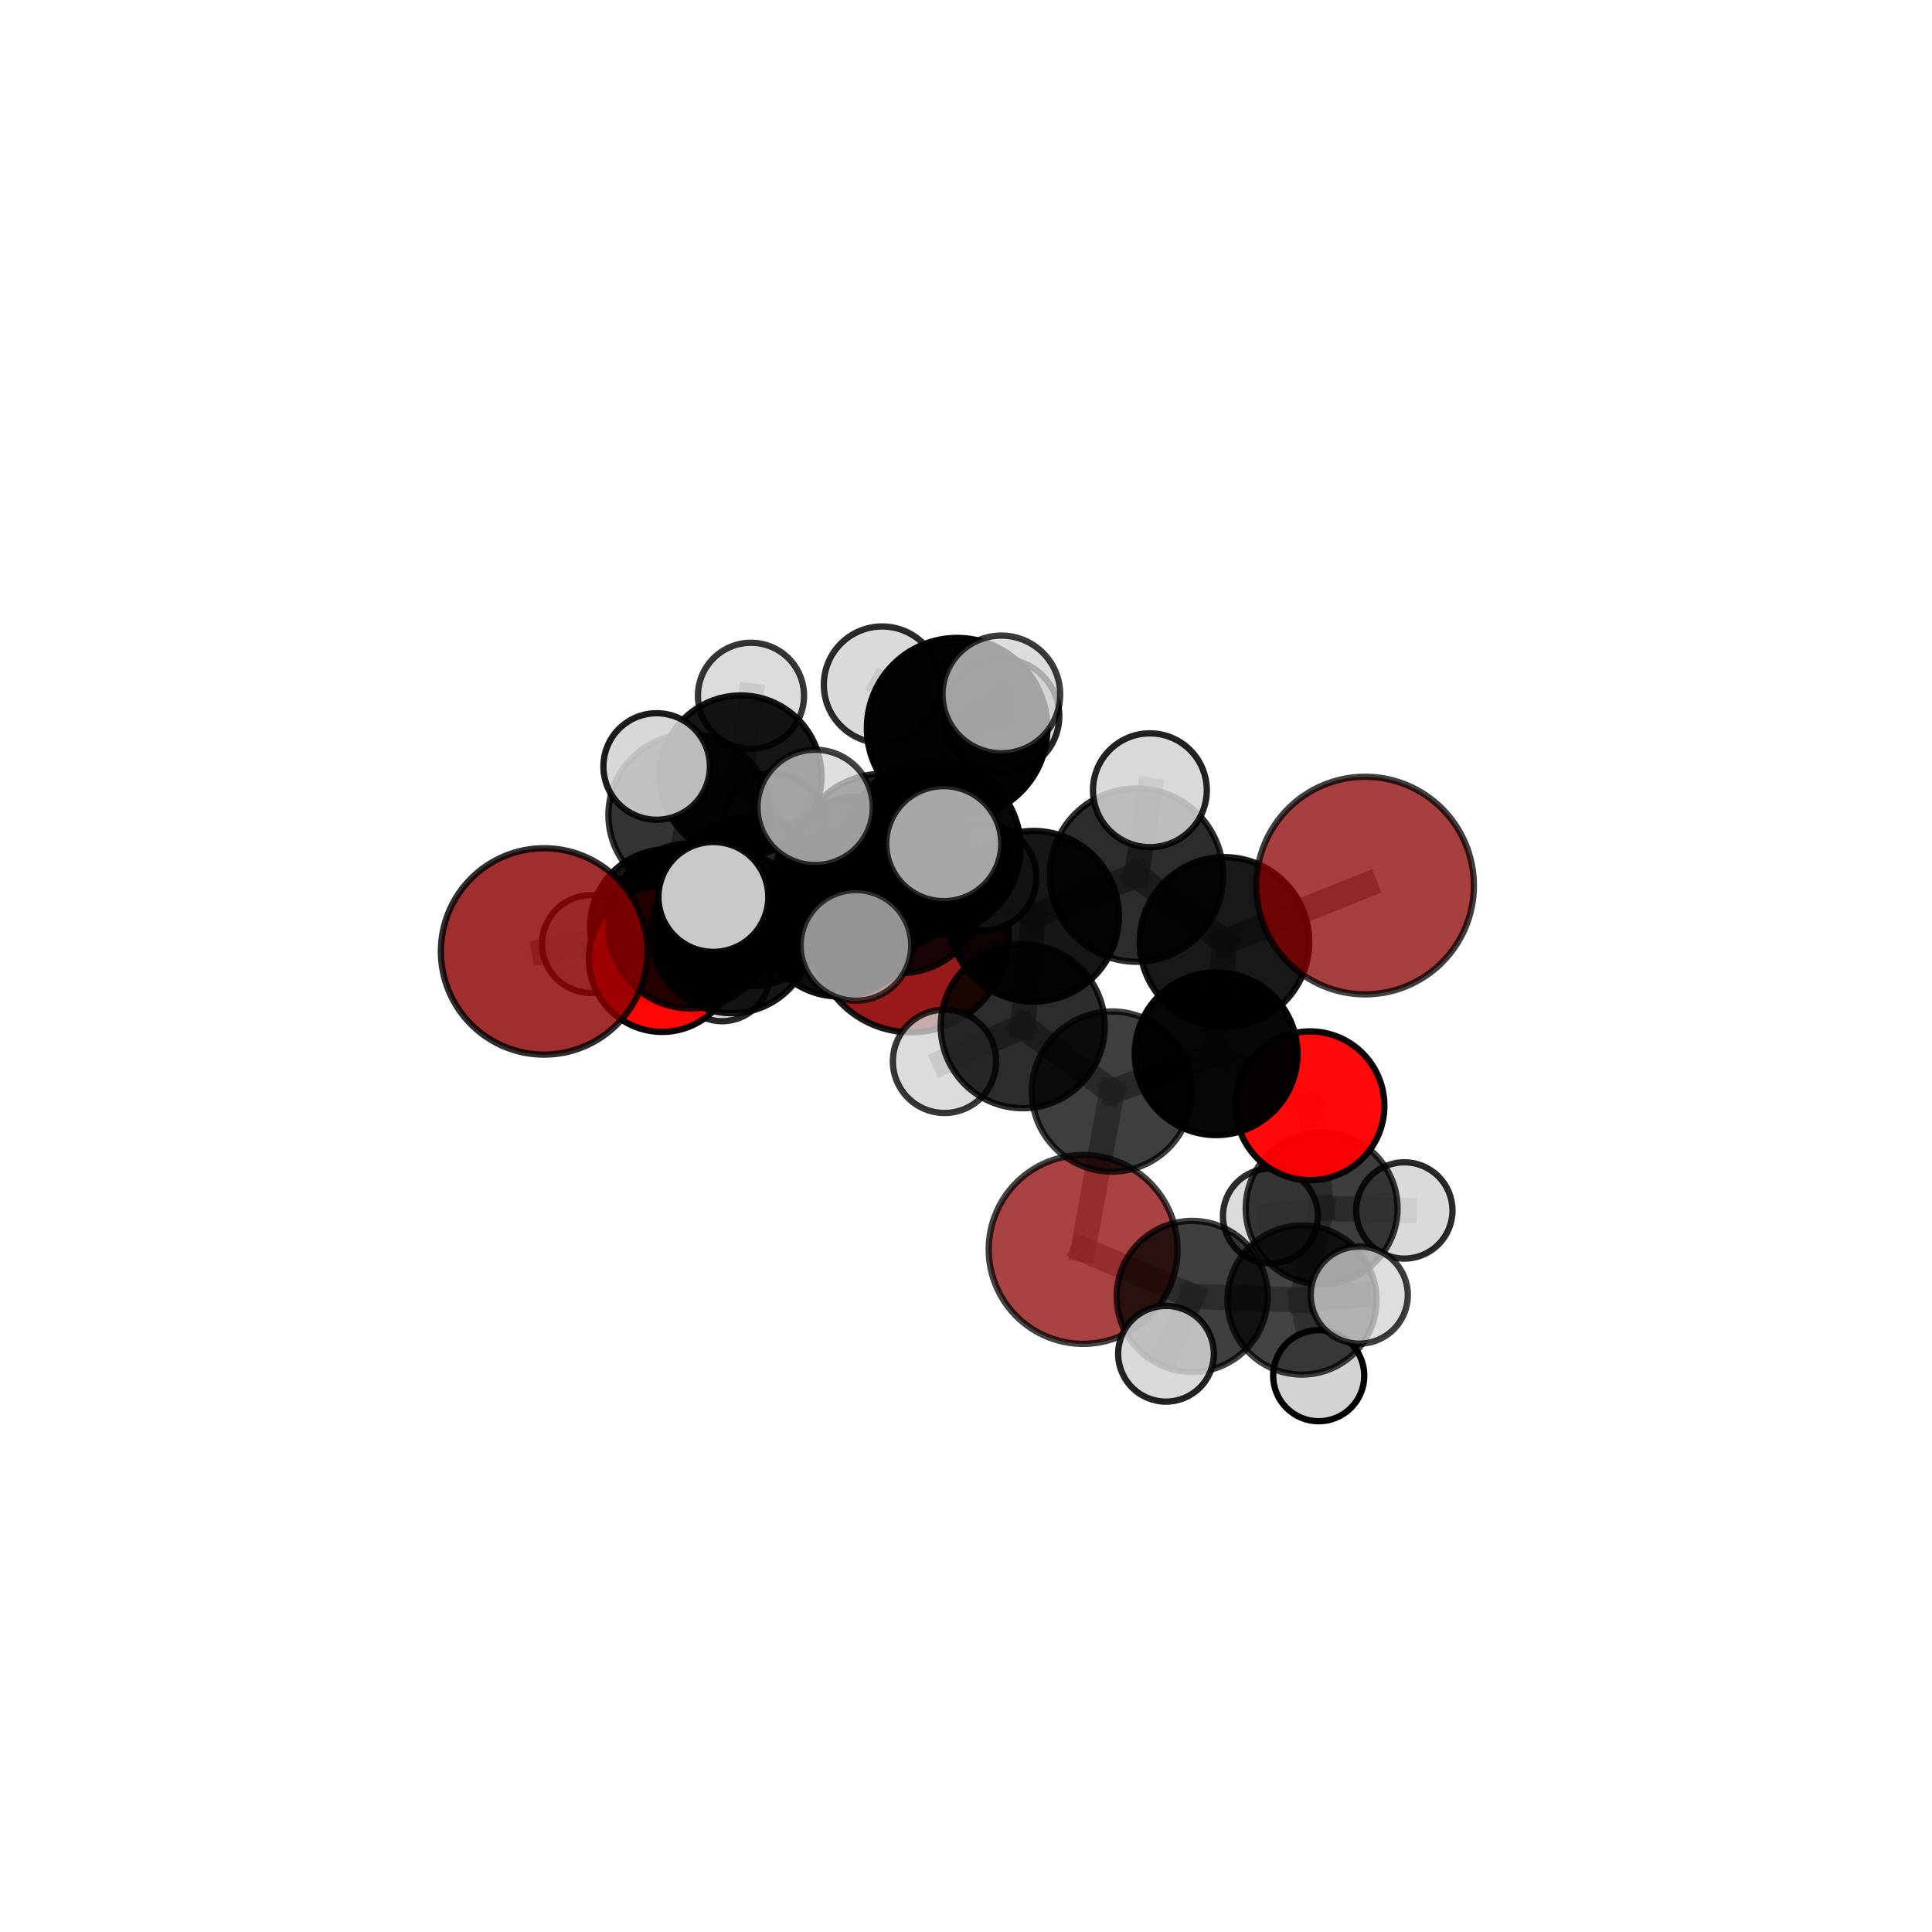 <?xml version="1.0" encoding="utf-8" standalone="no"?>
<!DOCTYPE svg PUBLIC "-//W3C//DTD SVG 1.1//EN"
  "http://www.w3.org/Graphics/SVG/1.1/DTD/svg11.dtd">
<svg xmlns:xlink="http://www.w3.org/1999/xlink" width="153pt" height="153pt" viewBox="0 0 153 153" xmlns="http://www.w3.org/2000/svg" version="1.1">
 <defs>
  <style type="text/css">*{stroke-linejoin: round; stroke-linecap: butt}</style>
 </defs>
 <g id="figure_1">
  <g id="patch_1">
   <path d="M 0 153 
L 153 153 
L 153 0 
L 0 0 
L 0 153 
z
" style="fill: none"/>
  </g>
  <g id="patch_2">
   <path d="M 7.2 145.8 
L 145.8 145.8 
L 145.8 7.2 
L 7.2 7.2 
L 7.2 145.8 
z
" style="fill: none"/>
  </g>
  <g id="axes_1">
   <g id="line2d_1">
    <path d="M 85.776 98.945 
L 88.055 86.442 
" clip-path="url(#p2a6077c06e)" style="fill: none; stroke: #808080; stroke-opacity: 0.627; stroke-width: 2; stroke-linecap: square"/>
   </g>
   <g id="line2d_2">
    <path d="M 85.776 98.945 
L 94.411 102.666 
" clip-path="url(#p2a6077c06e)" style="fill: none; stroke: #808080; stroke-opacity: 0.601; stroke-width: 2; stroke-linecap: square"/>
   </g>
   <g id="line2d_3">
    <path d="M 88.055 86.442 
L 96.308 83.449 
" clip-path="url(#p2a6077c06e)" style="fill: none; stroke: #808080; stroke-opacity: 0.661; stroke-width: 2; stroke-linecap: square"/>
   </g>
   <g id="line2d_4">
    <path d="M 94.411 102.666 
L 92.339 107.21 
" clip-path="url(#p2a6077c06e)" style="fill: none; stroke: #808080; stroke-opacity: 0.6; stroke-width: 2; stroke-linecap: square"/>
   </g>
   <g id="line2d_5">
    <path d="M 72.135 73.989 
L 66.457 72.512 
" clip-path="url(#p2a6077c06e)" style="fill: none; stroke: #808080; stroke-opacity: 0.646; stroke-width: 2; stroke-linecap: square"/>
   </g>
   <g id="line2d_6">
    <path d="M 66.457 72.512 
L 57.941 73.858 
" clip-path="url(#p2a6077c06e)" style="fill: none; stroke: #808080; stroke-opacity: 0.661; stroke-width: 2; stroke-linecap: square"/>
   </g>
   <g id="line2d_7">
    <path d="M 108.106 70.129 
L 96.972 74.594 
" clip-path="url(#p2a6077c06e)" style="fill: none; stroke: #808080; stroke-opacity: 0.719; stroke-width: 2; stroke-linecap: square"/>
   </g>
   <g id="line2d_8">
    <path d="M 96.972 74.594 
L 96.308 83.449 
" clip-path="url(#p2a6077c06e)" style="fill: none; stroke: #808080; stroke-opacity: 0.688; stroke-width: 2; stroke-linecap: square"/>
   </g>
   <g id="line2d_9">
    <path d="M 43.086 75.345 
L 54.702 73.328 
" clip-path="url(#p2a6077c06e)" style="fill: none; stroke: #808080; stroke-opacity: 0.679; stroke-width: 2; stroke-linecap: square"/>
   </g>
   <g id="line2d_10">
    <path d="M 54.702 73.328 
L 57.941 73.858 
" clip-path="url(#p2a6077c06e)" style="fill: none; stroke: #808080; stroke-opacity: 0.67; stroke-width: 2; stroke-linecap: square"/>
   </g>
   <g id="line2d_11">
    <path d="M 103.742 87.57 
L 96.308 83.449 
" clip-path="url(#p2a6077c06e)" style="fill: none; stroke: #808080; stroke-opacity: 0.659; stroke-width: 2; stroke-linecap: square"/>
   </g>
   <g id="line2d_12">
    <path d="M 103.742 87.57 
L 104.665 95.692 
" clip-path="url(#p2a6077c06e)" style="fill: none; stroke: #808080; stroke-opacity: 0.629; stroke-width: 2; stroke-linecap: square"/>
   </g>
   <g id="line2d_13">
    <path d="M 104.665 95.692 
L 103.106 102.952 
" clip-path="url(#p2a6077c06e)" style="fill: none; stroke: #808080; stroke-opacity: 0.6; stroke-width: 2; stroke-linecap: square"/>
   </g>
   <g id="line2d_14">
    <path d="M 104.665 95.692 
L 111.214 95.859 
" clip-path="url(#p2a6077c06e)" style="fill: none; stroke: #808080; stroke-opacity: 0.605; stroke-width: 2; stroke-linecap: square"/>
   </g>
   <g id="line2d_15">
    <path d="M 104.665 95.692 
L 100.604 96.3 
" clip-path="url(#p2a6077c06e)" style="fill: none; stroke: #808080; stroke-opacity: 0.599; stroke-width: 2; stroke-linecap: square"/>
   </g>
   <g id="line2d_16">
    <path d="M 52.433 75.925 
L 57.941 73.858 
" clip-path="url(#p2a6077c06e)" style="fill: none; stroke: #808080; stroke-opacity: 0.647; stroke-width: 2; stroke-linecap: square"/>
   </g>
   <g id="line2d_17">
    <path d="M 52.433 75.925 
L 52.878 73.4 
" clip-path="url(#p2a6077c06e)" style="fill: none; stroke: #808080; stroke-opacity: 0.631; stroke-width: 2; stroke-linecap: square"/>
   </g>
   <g id="line2d_18">
    <path d="M 52.878 73.4 
L 54.589 64.544 
" clip-path="url(#p2a6077c06e)" style="fill: none; stroke: #808080; stroke-opacity: 0.644; stroke-width: 2; stroke-linecap: square"/>
   </g>
   <g id="line2d_19">
    <path d="M 52.878 73.4 
L 46.8 74.763 
" clip-path="url(#p2a6077c06e)" style="fill: none; stroke: #808080; stroke-opacity: 0.62; stroke-width: 2; stroke-linecap: square"/>
   </g>
   <g id="line2d_20">
    <path d="M 52.878 73.4 
L 57.184 77.067 
" clip-path="url(#p2a6077c06e)" style="fill: none; stroke: #808080; stroke-opacity: 0.613; stroke-width: 2; stroke-linecap: square"/>
   </g>
   <g id="line2d_21">
    <path d="M 73.902 67.114 
L 81.849 72.561 
" clip-path="url(#p2a6077c06e)" style="fill: none; stroke: #808080; stroke-opacity: 0.727; stroke-width: 2; stroke-linecap: square"/>
   </g>
   <g id="line2d_22">
    <path d="M 73.902 67.114 
L 68.054 69.804 
" clip-path="url(#p2a6077c06e)" style="fill: none; stroke: #808080; stroke-opacity: 0.725; stroke-width: 2; stroke-linecap: square"/>
   </g>
   <g id="line2d_23">
    <path d="M 73.902 67.114 
L 75.797 57.665 
" clip-path="url(#p2a6077c06e)" style="fill: none; stroke: #808080; stroke-opacity: 0.758; stroke-width: 2; stroke-linecap: square"/>
   </g>
   <g id="line2d_24">
    <path d="M 73.902 67.114 
L 69.943 68.294 
" clip-path="url(#p2a6077c06e)" style="fill: none; stroke: #808080; stroke-opacity: 0.747; stroke-width: 2; stroke-linecap: square"/>
   </g>
   <g id="line2d_25">
    <path d="M 81.849 72.561 
L 90.002 69.302 
" clip-path="url(#p2a6077c06e)" style="fill: none; stroke: #808080; stroke-opacity: 0.723; stroke-width: 2; stroke-linecap: square"/>
   </g>
   <g id="line2d_26">
    <path d="M 81.849 72.561 
L 80.994 81.268 
" clip-path="url(#p2a6077c06e)" style="fill: none; stroke: #808080; stroke-opacity: 0.696; stroke-width: 2; stroke-linecap: square"/>
   </g>
   <g id="line2d_27">
    <path d="M 68.054 69.804 
L 59.521 71.381 
" clip-path="url(#p2a6077c06e)" style="fill: none; stroke: #808080; stroke-opacity: 0.709; stroke-width: 2; stroke-linecap: square"/>
   </g>
   <g id="line2d_28">
    <path d="M 68.054 69.804 
L 71.317 70.485 
" clip-path="url(#p2a6077c06e)" style="fill: none; stroke: #808080; stroke-opacity: 0.699; stroke-width: 2; stroke-linecap: square"/>
   </g>
   <g id="line2d_29">
    <path d="M 75.797 57.665 
L 69.858 54.229 
" clip-path="url(#p2a6077c06e)" style="fill: none; stroke: #808080; stroke-opacity: 0.783; stroke-width: 2; stroke-linecap: square"/>
   </g>
   <g id="line2d_30">
    <path d="M 75.797 57.665 
L 79.3 54.992 
" clip-path="url(#p2a6077c06e)" style="fill: none; stroke: #808080; stroke-opacity: 0.788; stroke-width: 2; stroke-linecap: square"/>
   </g>
   <g id="line2d_31">
    <path d="M 75.797 57.665 
L 79.361 56.706 
" clip-path="url(#p2a6077c06e)" style="fill: none; stroke: #808080; stroke-opacity: 0.771; stroke-width: 2; stroke-linecap: square"/>
   </g>
   <g id="line2d_32">
    <path d="M 69.943 68.294 
L 64.553 63.938 
" clip-path="url(#p2a6077c06e)" style="fill: none; stroke: #808080; stroke-opacity: 0.766; stroke-width: 2; stroke-linecap: square"/>
   </g>
   <g id="line2d_33">
    <path d="M 69.943 68.294 
L 67.783 74.868 
" clip-path="url(#p2a6077c06e)" style="fill: none; stroke: #808080; stroke-opacity: 0.743; stroke-width: 2; stroke-linecap: square"/>
   </g>
   <g id="line2d_34">
    <path d="M 69.943 68.294 
L 74.74 66.809 
" clip-path="url(#p2a6077c06e)" style="fill: none; stroke: #808080; stroke-opacity: 0.764; stroke-width: 2; stroke-linecap: square"/>
   </g>
   <g id="line2d_35">
    <path d="M 90.002 69.302 
L 96.972 74.594 
" clip-path="url(#p2a6077c06e)" style="fill: none; stroke: #808080; stroke-opacity: 0.72; stroke-width: 2; stroke-linecap: square"/>
   </g>
   <g id="line2d_36">
    <path d="M 90.002 69.302 
L 91.063 62.583 
" clip-path="url(#p2a6077c06e)" style="fill: none; stroke: #808080; stroke-opacity: 0.747; stroke-width: 2; stroke-linecap: square"/>
   </g>
   <g id="line2d_37">
    <path d="M 80.994 81.268 
L 88.055 86.442 
" clip-path="url(#p2a6077c06e)" style="fill: none; stroke: #808080; stroke-opacity: 0.665; stroke-width: 2; stroke-linecap: square"/>
   </g>
   <g id="line2d_38">
    <path d="M 80.994 81.268 
L 74.799 84.051 
" clip-path="url(#p2a6077c06e)" style="fill: none; stroke: #808080; stroke-opacity: 0.669; stroke-width: 2; stroke-linecap: square"/>
   </g>
   <g id="line2d_39">
    <path d="M 59.521 71.381 
L 54.702 73.328 
" clip-path="url(#p2a6077c06e)" style="fill: none; stroke: #808080; stroke-opacity: 0.694; stroke-width: 2; stroke-linecap: square"/>
   </g>
   <g id="line2d_40">
    <path d="M 59.521 71.381 
L 56.494 71.032 
" clip-path="url(#p2a6077c06e)" style="fill: none; stroke: #808080; stroke-opacity: 0.715; stroke-width: 2; stroke-linecap: square"/>
   </g>
   <g id="line2d_41">
    <path d="M 71.317 70.485 
L 66.457 72.512 
" clip-path="url(#p2a6077c06e)" style="fill: none; stroke: #808080; stroke-opacity: 0.675; stroke-width: 2; stroke-linecap: square"/>
   </g>
   <g id="line2d_42">
    <path d="M 71.317 70.485 
L 77.866 69.485 
" clip-path="url(#p2a6077c06e)" style="fill: none; stroke: #808080; stroke-opacity: 0.689; stroke-width: 2; stroke-linecap: square"/>
   </g>
   <g id="line2d_43">
    <path d="M 103.106 102.952 
L 94.411 102.666 
" clip-path="url(#p2a6077c06e)" style="fill: none; stroke: #808080; stroke-opacity: 0.598; stroke-width: 2; stroke-linecap: square"/>
   </g>
   <g id="line2d_44">
    <path d="M 103.106 102.952 
L 107.641 102.561 
" clip-path="url(#p2a6077c06e)" style="fill: none; stroke: #808080; stroke-opacity: 0.601; stroke-width: 2; stroke-linecap: square"/>
   </g>
   <g id="line2d_45">
    <path d="M 103.106 102.952 
L 104.432 108.944 
" clip-path="url(#p2a6077c06e)" style="fill: none; stroke: #808080; stroke-opacity: 0.577; stroke-width: 2; stroke-linecap: square"/>
   </g>
   <g id="line2d_46">
    <path d="M 54.589 64.544 
L 58.661 61.468 
" clip-path="url(#p2a6077c06e)" style="fill: none; stroke: #808080; stroke-opacity: 0.662; stroke-width: 2; stroke-linecap: square"/>
   </g>
   <g id="line2d_47">
    <path d="M 54.589 64.544 
L 52.003 60.7 
" clip-path="url(#p2a6077c06e)" style="fill: none; stroke: #808080; stroke-opacity: 0.677; stroke-width: 2; stroke-linecap: square"/>
   </g>
   <g id="line2d_48">
    <path d="M 58.661 61.468 
L 59.472 55.103 
" clip-path="url(#p2a6077c06e)" style="fill: none; stroke: #808080; stroke-opacity: 0.675; stroke-width: 2; stroke-linecap: square"/>
   </g>
   <g id="line2d_49">
    <path d="M 58.661 61.468 
L 61.218 65.175 
" clip-path="url(#p2a6077c06e)" style="fill: none; stroke: #808080; stroke-opacity: 0.647; stroke-width: 2; stroke-linecap: square"/>
   </g>
   <g id="Path3DCollection_1">
    <path d="M 61.218 69.13 
C 62.267 69.13 63.273 68.713 64.015 67.972 
C 64.757 67.23 65.173 66.224 65.173 65.175 
C 65.173 64.126 64.757 63.12 64.015 62.378 
C 63.273 61.637 62.267 61.22 61.218 61.22 
C 60.169 61.22 59.163 61.637 58.421 62.378 
C 57.68 63.12 57.263 64.126 57.263 65.175 
C 57.263 66.224 57.68 67.23 58.421 67.972 
C 59.163 68.713 60.169 69.13 61.218 69.13 
z
" clip-path="url(#p2a6077c06e)" style="fill: #d3d3d3; fill-opacity: 0.749; stroke: #000000; stroke-opacity: 0.749; stroke-width: 0.5"/>
    <path d="M 59.472 59.305 
C 60.586 59.305 61.655 58.862 62.443 58.074 
C 63.231 57.286 63.674 56.217 63.674 55.103 
C 63.674 53.988 63.231 52.919 62.443 52.131 
C 61.655 51.343 60.586 50.901 59.472 50.901 
C 58.357 50.901 57.289 51.343 56.501 52.131 
C 55.713 52.919 55.27 53.988 55.27 55.103 
C 55.27 56.217 55.713 57.286 56.501 58.074 
C 57.289 58.862 58.357 59.305 59.472 59.305 
z
" clip-path="url(#p2a6077c06e)" style="fill: #d3d3d3; fill-opacity: 0.788; stroke: #000000; stroke-opacity: 0.788; stroke-width: 0.5"/>
    <path d="M 58.661 67.862 
C 60.357 67.862 61.983 67.188 63.182 65.989 
C 64.381 64.79 65.055 63.164 65.055 61.468 
C 65.055 59.772 64.381 58.145 63.182 56.946 
C 61.983 55.747 60.357 55.074 58.661 55.074 
C 56.965 55.074 55.339 55.747 54.14 56.946 
C 52.94 58.145 52.267 59.772 52.267 61.468 
C 52.267 63.164 52.94 64.79 54.14 65.989 
C 55.339 67.188 56.965 67.862 58.661 67.862 
z
" clip-path="url(#p2a6077c06e)" style="fill-opacity: 0.913; stroke: #000000; stroke-opacity: 0.913; stroke-width: 0.5"/>
    <path d="M 57.184 80.873 
C 58.193 80.873 59.162 80.472 59.875 79.758 
C 60.589 79.044 60.99 78.076 60.99 77.067 
C 60.99 76.057 60.589 75.089 59.875 74.375 
C 59.162 73.662 58.193 73.261 57.184 73.261 
C 56.175 73.261 55.206 73.662 54.493 74.375 
C 53.779 75.089 53.378 76.057 53.378 77.067 
C 53.378 78.076 53.779 79.044 54.493 79.758 
C 55.206 80.472 56.175 80.873 57.184 80.873 
z
" clip-path="url(#p2a6077c06e)" style="fill: #d3d3d3; fill-opacity: 0.846; stroke: #000000; stroke-opacity: 0.846; stroke-width: 0.5"/>
    <path d="M 46.8 78.635 
C 47.827 78.635 48.812 78.227 49.538 77.501 
C 50.264 76.775 50.672 75.79 50.672 74.763 
C 50.672 73.735 50.264 72.75 49.538 72.024 
C 48.812 71.298 47.827 70.89 46.8 70.89 
C 45.773 70.89 44.788 71.298 44.061 72.024 
C 43.335 72.75 42.927 73.735 42.927 74.763 
C 42.927 75.79 43.335 76.775 44.061 77.501 
C 44.788 78.227 45.773 78.635 46.8 78.635 
z
" clip-path="url(#p2a6077c06e)" style="fill: #d3d3d3; fill-opacity: 0.813; stroke: #000000; stroke-opacity: 0.813; stroke-width: 0.5"/>
    <path d="M 54.589 70.95 
C 56.288 70.95 57.918 70.275 59.119 69.074 
C 60.321 67.872 60.996 66.243 60.996 64.544 
C 60.996 62.845 60.321 61.215 59.119 60.014 
C 57.918 58.813 56.288 58.138 54.589 58.138 
C 52.891 58.138 51.261 58.813 50.06 60.014 
C 48.858 61.215 48.183 62.845 48.183 64.544 
C 48.183 66.243 48.858 67.872 50.06 69.074 
C 51.261 70.275 52.891 70.95 54.589 70.95 
z
" clip-path="url(#p2a6077c06e)" style="fill-opacity: 0.795; stroke: #000000; stroke-opacity: 0.795; stroke-width: 0.5"/>
    <path d="M 52.878 79.546 
C 54.507 79.546 56.071 78.899 57.223 77.746 
C 58.376 76.594 59.023 75.03 59.023 73.4 
C 59.023 71.77 58.376 70.207 57.223 69.055 
C 56.071 67.902 54.507 67.254 52.878 67.254 
C 51.248 67.254 49.684 67.902 48.532 69.055 
C 47.379 70.207 46.732 71.77 46.732 73.4 
C 46.732 75.03 47.379 76.594 48.532 77.746 
C 49.684 78.899 51.248 79.546 52.878 79.546 
z
" clip-path="url(#p2a6077c06e)" style="fill-opacity: 0.924; stroke: #000000; stroke-opacity: 0.924; stroke-width: 0.5"/>
    <path d="M 72.135 81.75 
C 74.194 81.75 76.168 80.932 77.623 79.477 
C 79.079 78.021 79.896 76.047 79.896 73.989 
C 79.896 71.931 79.079 69.957 77.623 68.501 
C 76.168 67.046 74.194 66.228 72.135 66.228 
C 70.077 66.228 68.103 67.046 66.648 68.501 
C 65.192 69.957 64.375 71.931 64.375 73.989 
C 64.375 76.047 65.192 78.021 66.648 79.477 
C 68.103 80.932 70.077 81.75 72.135 81.75 
z
" clip-path="url(#p2a6077c06e)" style="fill: #8b0000; fill-opacity: 0.894; stroke: #000000; stroke-opacity: 0.894; stroke-width: 0.5"/>
    <path d="M 52.003 64.917 
C 53.121 64.917 54.194 64.473 54.985 63.682 
C 55.776 62.891 56.22 61.818 56.22 60.7 
C 56.22 59.581 55.776 58.508 54.985 57.717 
C 54.194 56.927 53.121 56.482 52.003 56.482 
C 50.884 56.482 49.812 56.927 49.021 57.717 
C 48.23 58.508 47.785 59.581 47.785 60.7 
C 47.785 61.818 48.23 62.891 49.021 63.682 
C 49.812 64.473 50.884 64.917 52.003 64.917 
z
" clip-path="url(#p2a6077c06e)" style="fill: #d3d3d3; fill-opacity: 0.888; stroke: #000000; stroke-opacity: 0.888; stroke-width: 0.5"/>
    <path d="M 52.433 81.719 
C 53.97 81.719 55.444 81.109 56.53 80.022 
C 57.617 78.936 58.227 77.462 58.227 75.925 
C 58.227 74.389 57.617 72.915 56.53 71.828 
C 55.444 70.742 53.97 70.131 52.433 70.131 
C 50.897 70.131 49.423 70.742 48.336 71.828 
C 47.25 72.915 46.639 74.389 46.639 75.925 
C 46.639 77.462 47.25 78.936 48.336 80.022 
C 49.423 81.109 50.897 81.719 52.433 81.719 
z
" clip-path="url(#p2a6077c06e)" style="fill: #ff0000; fill-opacity: 0.97; stroke: #000000; stroke-opacity: 0.97; stroke-width: 0.5"/>
    <path d="M 66.457 78.915 
C 68.155 78.915 69.783 78.24 70.984 77.04 
C 72.185 75.839 72.86 74.21 72.86 72.512 
C 72.86 70.814 72.185 69.185 70.984 67.984 
C 69.783 66.784 68.155 66.109 66.457 66.109 
C 64.758 66.109 63.13 66.784 61.929 67.984 
C 60.728 69.185 60.053 70.814 60.053 72.512 
C 60.053 74.21 60.728 75.839 61.929 77.04 
C 63.13 78.24 64.758 78.915 66.457 78.915 
z
" clip-path="url(#p2a6077c06e)" style="fill-opacity: 0.944; stroke: #000000; stroke-opacity: 0.944; stroke-width: 0.5"/>
    <path d="M 57.941 80.238 
C 59.633 80.238 61.256 79.565 62.452 78.369 
C 63.648 77.173 64.321 75.55 64.321 73.858 
C 64.321 72.166 63.648 70.544 62.452 69.347 
C 61.256 68.151 59.633 67.479 57.941 67.479 
C 56.249 67.479 54.627 68.151 53.43 69.347 
C 52.234 70.544 51.562 72.166 51.562 73.858 
C 51.562 75.55 52.234 77.173 53.43 78.369 
C 54.627 79.565 56.249 80.238 57.941 80.238 
z
" clip-path="url(#p2a6077c06e)" style="fill-opacity: 0.914; stroke: #000000; stroke-opacity: 0.914; stroke-width: 0.5"/>
    <path d="M 77.866 73.692 
C 78.982 73.692 80.052 73.249 80.841 72.46 
C 81.63 71.671 82.074 70.601 82.074 69.485 
C 82.074 68.369 81.63 67.299 80.841 66.509 
C 80.052 65.72 78.982 65.277 77.866 65.277 
C 76.75 65.277 75.68 65.72 74.891 66.509 
C 74.102 67.299 73.658 68.369 73.658 69.485 
C 73.658 70.601 74.102 71.671 74.891 72.46 
C 75.68 73.249 76.75 73.692 77.866 73.692 
z
" clip-path="url(#p2a6077c06e)" style="fill: #d3d3d3; fill-opacity: 0.883; stroke: #000000; stroke-opacity: 0.883; stroke-width: 0.5"/>
    <path d="M 71.317 77.062 
C 73.062 77.062 74.735 76.369 75.968 75.135 
C 77.201 73.902 77.894 72.229 77.894 70.485 
C 77.894 68.74 77.201 67.067 75.968 65.834 
C 74.735 64.601 73.062 63.908 71.317 63.908 
C 69.573 63.908 67.9 64.601 66.667 65.834 
C 65.433 67.067 64.74 68.74 64.74 70.485 
C 64.74 72.229 65.433 73.902 66.667 75.135 
C 67.9 76.369 69.573 77.062 71.317 77.062 
z
" clip-path="url(#p2a6077c06e)" style="fill-opacity: 0.845; stroke: #000000; stroke-opacity: 0.845; stroke-width: 0.5"/>
    <path d="M 54.702 79.864 
C 56.435 79.864 58.097 79.175 59.323 77.95 
C 60.549 76.724 61.237 75.062 61.237 73.328 
C 61.237 71.595 60.549 69.932 59.323 68.707 
C 58.097 67.481 56.435 66.792 54.702 66.792 
C 52.968 66.792 51.306 67.481 50.08 68.707 
C 48.854 69.932 48.166 71.595 48.166 73.328 
C 48.166 75.062 48.854 76.724 50.08 77.95 
C 51.306 79.175 52.968 79.864 54.702 79.864 
z
" clip-path="url(#p2a6077c06e)" style="fill-opacity: 0.86; stroke: #000000; stroke-opacity: 0.86; stroke-width: 0.5"/>
    <path d="M 43.086 83.517 
C 45.254 83.517 47.332 82.656 48.865 81.124 
C 50.397 79.591 51.258 77.513 51.258 75.345 
C 51.258 73.178 50.397 71.1 48.865 69.567 
C 47.332 68.035 45.254 67.174 43.086 67.174 
C 40.919 67.174 38.84 68.035 37.308 69.567 
C 35.776 71.1 34.915 73.178 34.915 75.345 
C 34.915 77.513 35.776 79.591 37.308 81.124 
C 38.84 82.656 40.919 83.517 43.086 83.517 
z
" clip-path="url(#p2a6077c06e)" style="fill: #8b0000; fill-opacity: 0.817; stroke: #000000; stroke-opacity: 0.817; stroke-width: 0.5"/>
    <path d="M 100.604 100.057 
C 101.601 100.057 102.556 99.661 103.261 98.956 
C 103.965 98.252 104.361 97.296 104.361 96.3 
C 104.361 95.304 103.965 94.348 103.261 93.644 
C 102.556 92.939 101.601 92.543 100.604 92.543 
C 99.608 92.543 98.652 92.939 97.948 93.644 
C 97.243 94.348 96.848 95.304 96.848 96.3 
C 96.848 97.296 97.243 98.252 97.948 98.956 
C 98.652 99.661 99.608 100.057 100.604 100.057 
z
" clip-path="url(#p2a6077c06e)" style="fill: #d3d3d3; fill-opacity: 0.828; stroke: #000000; stroke-opacity: 0.828; stroke-width: 0.5"/>
    <path d="M 68.054 76.532 
C 69.838 76.532 71.55 75.823 72.811 74.562 
C 74.073 73.3 74.782 71.588 74.782 69.804 
C 74.782 68.019 74.073 66.308 72.811 65.046 
C 71.55 63.784 69.838 63.075 68.054 63.075 
C 66.269 63.075 64.558 63.784 63.296 65.046 
C 62.034 66.308 61.325 68.019 61.325 69.804 
C 61.325 71.588 62.034 73.3 63.296 74.562 
C 64.558 75.823 66.269 76.532 68.054 76.532 
z
" clip-path="url(#p2a6077c06e)" style="fill-opacity: 0.886; stroke: #000000; stroke-opacity: 0.886; stroke-width: 0.5"/>
    <path d="M 79.361 61.233 
C 80.562 61.233 81.713 60.756 82.562 59.907 
C 83.411 59.058 83.888 57.906 83.888 56.706 
C 83.888 55.505 83.411 54.353 82.562 53.504 
C 81.713 52.655 80.562 52.178 79.361 52.178 
C 78.161 52.178 77.009 52.655 76.16 53.504 
C 75.311 54.353 74.834 55.505 74.834 56.706 
C 74.834 57.906 75.311 59.058 76.16 59.907 
C 77.009 60.756 78.161 61.233 79.361 61.233 
z
" clip-path="url(#p2a6077c06e)" style="fill: #d3d3d3; fill-opacity: 0.852; stroke: #000000; stroke-opacity: 0.852; stroke-width: 0.5"/>
    <path d="M 111.214 99.671 
C 112.225 99.671 113.195 99.269 113.91 98.554 
C 114.625 97.839 115.026 96.87 115.026 95.859 
C 115.026 94.847 114.625 93.878 113.91 93.163 
C 113.195 92.448 112.225 92.046 111.214 92.046 
C 110.203 92.046 109.233 92.448 108.518 93.163 
C 107.803 93.878 107.401 94.847 107.401 95.859 
C 107.401 96.87 107.803 97.839 108.518 98.554 
C 109.233 99.269 110.203 99.671 111.214 99.671 
z
" clip-path="url(#p2a6077c06e)" style="fill: #d3d3d3; fill-opacity: 0.835; stroke: #000000; stroke-opacity: 0.835; stroke-width: 0.5"/>
    <path d="M 59.521 78.084 
C 61.299 78.084 63.004 77.378 64.261 76.121 
C 65.518 74.864 66.225 73.159 66.225 71.381 
C 66.225 69.603 65.518 67.898 64.261 66.641 
C 63.004 65.384 61.299 64.678 59.521 64.678 
C 57.744 64.678 56.038 65.384 54.781 66.641 
C 53.524 67.898 52.818 69.603 52.818 71.381 
C 52.818 73.159 53.524 74.864 54.781 76.121 
C 56.038 77.378 57.744 78.084 59.521 78.084 
z
" clip-path="url(#p2a6077c06e)" style="fill-opacity: 0.824; stroke: #000000; stroke-opacity: 0.824; stroke-width: 0.5"/>
    <path d="M 104.665 101.702 
C 106.259 101.702 107.787 101.069 108.915 99.942 
C 110.042 98.815 110.675 97.286 110.675 95.692 
C 110.675 94.098 110.042 92.569 108.915 91.442 
C 107.787 90.315 106.259 89.681 104.665 89.681 
C 103.071 89.681 101.542 90.315 100.415 91.442 
C 99.287 92.569 98.654 94.098 98.654 95.692 
C 98.654 97.286 99.287 98.815 100.415 99.942 
C 101.542 101.069 103.071 101.702 104.665 101.702 
z
" clip-path="url(#p2a6077c06e)" style="fill-opacity: 0.759; stroke: #000000; stroke-opacity: 0.759; stroke-width: 0.5"/>
    <path d="M 74.799 88.14 
C 75.883 88.14 76.924 87.709 77.691 86.943 
C 78.457 86.176 78.888 85.135 78.888 84.051 
C 78.888 82.966 78.457 81.926 77.691 81.159 
C 76.924 80.392 75.883 79.961 74.799 79.961 
C 73.714 79.961 72.674 80.392 71.907 81.159 
C 71.14 81.926 70.709 82.966 70.709 84.051 
C 70.709 85.135 71.14 86.176 71.907 86.943 
C 72.674 87.709 73.714 88.14 74.799 88.14 
z
" clip-path="url(#p2a6077c06e)" style="fill: #d3d3d3; fill-opacity: 0.782; stroke: #000000; stroke-opacity: 0.782; stroke-width: 0.5"/>
    <path d="M 85.776 106.423 
C 87.759 106.423 89.662 105.635 91.064 104.233 
C 92.466 102.83 93.254 100.928 93.254 98.945 
C 93.254 96.961 92.466 95.059 91.064 93.657 
C 89.662 92.254 87.759 91.466 85.776 91.466 
C 83.793 91.466 81.89 92.254 80.488 93.657 
C 79.086 95.059 78.298 96.961 78.298 98.945 
C 78.298 100.928 79.086 102.83 80.488 104.233 
C 81.89 105.635 83.793 106.423 85.776 106.423 
z
" clip-path="url(#p2a6077c06e)" style="fill: #8b0000; fill-opacity: 0.742; stroke: #000000; stroke-opacity: 0.742; stroke-width: 0.5"/>
    <path d="M 69.858 58.847 
C 71.083 58.847 72.257 58.36 73.123 57.494 
C 73.989 56.628 74.476 55.454 74.476 54.229 
C 74.476 53.004 73.989 51.83 73.123 50.964 
C 72.257 50.098 71.083 49.611 69.858 49.611 
C 68.633 49.611 67.459 50.098 66.593 50.964 
C 65.727 51.83 65.24 53.004 65.24 54.229 
C 65.24 55.454 65.727 56.628 66.593 57.494 
C 67.459 58.36 68.633 58.847 69.858 58.847 
z
" clip-path="url(#p2a6077c06e)" style="fill: #d3d3d3; fill-opacity: 0.829; stroke: #000000; stroke-opacity: 0.829; stroke-width: 0.5"/>
    <path d="M 88.055 92.785 
C 89.737 92.785 91.351 92.117 92.54 90.927 
C 93.73 89.738 94.398 88.124 94.398 86.442 
C 94.398 84.76 93.73 83.146 92.54 81.957 
C 91.351 80.767 89.737 80.099 88.055 80.099 
C 86.373 80.099 84.759 80.767 83.569 81.957 
C 82.38 83.146 81.712 84.76 81.712 86.442 
C 81.712 88.124 82.38 89.738 83.569 90.927 
C 84.759 92.117 86.373 92.785 88.055 92.785 
z
" clip-path="url(#p2a6077c06e)" style="fill-opacity: 0.754; stroke: #000000; stroke-opacity: 0.754; stroke-width: 0.5"/>
    <path d="M 80.994 87.764 
C 82.717 87.764 84.369 87.08 85.587 85.862 
C 86.805 84.643 87.49 82.991 87.49 81.268 
C 87.49 79.546 86.805 77.893 85.587 76.675 
C 84.369 75.457 82.717 74.773 80.994 74.773 
C 79.271 74.773 77.619 75.457 76.401 76.675 
C 75.183 77.893 74.498 79.546 74.498 81.268 
C 74.498 82.991 75.183 84.643 76.401 85.862 
C 77.619 87.08 79.271 87.764 80.994 87.764 
z
" clip-path="url(#p2a6077c06e)" style="fill-opacity: 0.826; stroke: #000000; stroke-opacity: 0.826; stroke-width: 0.5"/>
    <path d="M 75.797 64.813 
C 77.693 64.813 79.511 64.06 80.851 62.719 
C 82.191 61.379 82.945 59.561 82.945 57.665 
C 82.945 55.77 82.191 53.952 80.851 52.611 
C 79.511 51.271 77.693 50.518 75.797 50.518 
C 73.902 50.518 72.084 51.271 70.743 52.611 
C 69.403 53.952 68.65 55.77 68.65 57.665 
C 68.65 59.561 69.403 61.379 70.743 62.719 
C 72.084 64.06 73.902 64.813 75.797 64.813 
z
" clip-path="url(#p2a6077c06e)" style="fill-opacity: 0.987; stroke: #000000; stroke-opacity: 0.987; stroke-width: 0.5"/>
    <path d="M 104.432 112.552 
C 105.389 112.552 106.307 112.172 106.984 111.495 
C 107.66 110.819 108.04 109.901 108.04 108.944 
C 108.04 107.987 107.66 107.069 106.984 106.392 
C 106.307 105.716 105.389 105.336 104.432 105.336 
C 103.475 105.336 102.557 105.716 101.881 106.392 
C 101.204 107.069 100.824 107.987 100.824 108.944 
C 100.824 109.901 101.204 110.819 101.881 111.495 
C 102.557 112.172 103.475 112.552 104.432 112.552 
z
" clip-path="url(#p2a6077c06e)" style="fill: #d3d3d3; stroke: #000000; stroke-width: 0.5"/>
    <path d="M 103.742 93.461 
C 105.304 93.461 106.803 92.841 107.907 91.736 
C 109.012 90.631 109.633 89.133 109.633 87.57 
C 109.633 86.008 109.012 84.51 107.907 83.405 
C 106.803 82.3 105.304 81.679 103.742 81.679 
C 102.18 81.679 100.681 82.3 99.576 83.405 
C 98.472 84.51 97.851 86.008 97.851 87.57 
C 97.851 89.133 98.472 90.631 99.576 91.736 
C 100.681 92.841 102.18 93.461 103.742 93.461 
z
" clip-path="url(#p2a6077c06e)" style="fill: #ff0000; fill-opacity: 0.958; stroke: #000000; stroke-opacity: 0.958; stroke-width: 0.5"/>
    <path d="M 96.308 89.892 
C 98.017 89.892 99.656 89.213 100.865 88.005 
C 102.073 86.797 102.752 85.158 102.752 83.449 
C 102.752 81.74 102.073 80.101 100.865 78.893 
C 99.656 77.684 98.017 77.006 96.308 77.006 
C 94.6 77.006 92.961 77.684 91.752 78.893 
C 90.544 80.101 89.865 81.74 89.865 83.449 
C 89.865 85.158 90.544 86.797 91.752 88.005 
C 92.961 89.213 94.6 89.892 96.308 89.892 
z
" clip-path="url(#p2a6077c06e)" style="fill-opacity: 0.97; stroke: #000000; stroke-opacity: 0.97; stroke-width: 0.5"/>
    <path d="M 81.849 79.319 
C 83.641 79.319 85.361 78.607 86.628 77.34 
C 87.895 76.072 88.607 74.353 88.607 72.561 
C 88.607 70.769 87.895 69.049 86.628 67.782 
C 85.361 66.515 83.641 65.803 81.849 65.803 
C 80.057 65.803 78.338 66.515 77.07 67.782 
C 75.803 69.049 75.091 70.769 75.091 72.561 
C 75.091 74.353 75.803 76.072 77.07 77.34 
C 78.338 78.607 80.057 79.319 81.849 79.319 
z
" clip-path="url(#p2a6077c06e)" style="fill-opacity: 0.913; stroke: #000000; stroke-opacity: 0.913; stroke-width: 0.5"/>
    <path d="M 73.902 74.028 
C 75.735 74.028 77.494 73.3 78.79 72.003 
C 80.087 70.707 80.816 68.948 80.816 67.114 
C 80.816 65.281 80.087 63.522 78.79 62.225 
C 77.494 60.929 75.735 60.2 73.902 60.2 
C 72.068 60.2 70.309 60.929 69.013 62.225 
C 67.716 63.522 66.987 65.281 66.987 67.114 
C 66.987 68.948 67.716 70.707 69.013 72.003 
C 70.309 73.3 72.068 74.028 73.902 74.028 
z
" clip-path="url(#p2a6077c06e)" style="fill-opacity: 0.966; stroke: #000000; stroke-opacity: 0.966; stroke-width: 0.5"/>
    <path d="M 56.494 75.382 
C 57.648 75.382 58.754 74.923 59.57 74.108 
C 60.386 73.292 60.844 72.185 60.844 71.032 
C 60.844 69.878 60.386 68.771 59.57 67.955 
C 58.754 67.14 57.648 66.681 56.494 66.681 
C 55.34 66.681 54.234 67.14 53.418 67.955 
C 52.602 68.771 52.144 69.878 52.144 71.032 
C 52.144 72.185 52.602 73.292 53.418 74.108 
C 54.234 74.923 55.34 75.382 56.494 75.382 
z
" clip-path="url(#p2a6077c06e)" style="fill: #d3d3d3; fill-opacity: 0.952; stroke: #000000; stroke-opacity: 0.952; stroke-width: 0.5"/>
    <path d="M 96.972 81.309 
C 98.752 81.309 100.46 80.601 101.719 79.342 
C 102.978 78.083 103.686 76.375 103.686 74.594 
C 103.686 72.814 102.978 71.106 101.719 69.847 
C 100.46 68.588 98.752 67.88 96.972 67.88 
C 95.191 67.88 93.483 68.588 92.224 69.847 
C 90.965 71.106 90.257 72.814 90.257 74.594 
C 90.257 76.375 90.965 78.083 92.224 79.342 
C 93.483 80.601 95.191 81.309 96.972 81.309 
z
" clip-path="url(#p2a6077c06e)" style="fill-opacity: 0.904; stroke: #000000; stroke-opacity: 0.904; stroke-width: 0.5"/>
    <path d="M 90.002 76.166 
C 91.823 76.166 93.569 75.442 94.856 74.155 
C 96.143 72.868 96.866 71.122 96.866 69.302 
C 96.866 67.482 96.143 65.736 94.856 64.449 
C 93.569 63.162 91.823 62.439 90.002 62.439 
C 88.182 62.439 86.436 63.162 85.149 64.449 
C 83.862 65.736 83.139 67.482 83.139 69.302 
C 83.139 71.122 83.862 72.868 85.149 74.155 
C 86.436 75.442 88.182 76.166 90.002 76.166 
z
" clip-path="url(#p2a6077c06e)" style="fill-opacity: 0.828; stroke: #000000; stroke-opacity: 0.828; stroke-width: 0.5"/>
    <path d="M 91.063 67.09 
C 92.259 67.09 93.405 66.616 94.25 65.77 
C 95.096 64.925 95.571 63.778 95.571 62.583 
C 95.571 61.388 95.096 60.241 94.25 59.396 
C 93.405 58.551 92.259 58.076 91.063 58.076 
C 89.868 58.076 88.721 58.551 87.876 59.396 
C 87.031 60.241 86.556 61.388 86.556 62.583 
C 86.556 63.778 87.031 64.925 87.876 65.77 
C 88.721 66.616 89.868 67.09 91.063 67.09 
z
" clip-path="url(#p2a6077c06e)" style="fill: #d3d3d3; fill-opacity: 0.862; stroke: #000000; stroke-opacity: 0.862; stroke-width: 0.5"/>
    <path d="M 108.106 78.745 
C 110.39 78.745 112.582 77.837 114.198 76.221 
C 115.813 74.606 116.721 72.414 116.721 70.129 
C 116.721 67.844 115.813 65.653 114.198 64.037 
C 112.582 62.421 110.39 61.513 108.106 61.513 
C 105.821 61.513 103.629 62.421 102.013 64.037 
C 100.398 65.653 99.49 67.844 99.49 70.129 
C 99.49 72.414 100.398 74.606 102.013 76.221 
C 103.629 77.837 105.821 78.745 108.106 78.745 
z
" clip-path="url(#p2a6077c06e)" style="fill: #8b0000; fill-opacity: 0.752; stroke: #000000; stroke-opacity: 0.752; stroke-width: 0.5"/>
    <path d="M 103.106 108.857 
C 104.672 108.857 106.174 108.235 107.282 107.128 
C 108.389 106.02 109.011 104.518 109.011 102.952 
C 109.011 101.386 108.389 99.884 107.282 98.776 
C 106.174 97.669 104.672 97.047 103.106 97.047 
C 101.54 97.047 100.038 97.669 98.93 98.776 
C 97.823 99.884 97.201 101.386 97.201 102.952 
C 97.201 104.518 97.823 106.02 98.93 107.128 
C 100.038 108.235 101.54 108.857 103.106 108.857 
z
" clip-path="url(#p2a6077c06e)" style="fill-opacity: 0.738; stroke: #000000; stroke-opacity: 0.738; stroke-width: 0.5"/>
    <path d="M 79.3 59.65 
C 80.535 59.65 81.72 59.159 82.594 58.286 
C 83.467 57.412 83.958 56.227 83.958 54.992 
C 83.958 53.756 83.467 52.572 82.594 51.698 
C 81.72 50.824 80.535 50.334 79.3 50.334 
C 78.064 50.334 76.879 50.824 76.006 51.698 
C 75.132 52.572 74.642 53.756 74.642 54.992 
C 74.642 56.227 75.132 57.412 76.006 58.286 
C 76.879 59.159 78.064 59.65 79.3 59.65 
z
" clip-path="url(#p2a6077c06e)" style="fill: #d3d3d3; fill-opacity: 0.768; stroke: #000000; stroke-opacity: 0.768; stroke-width: 0.5"/>
    <path d="M 94.411 108.646 
C 95.997 108.646 97.518 108.016 98.639 106.895 
C 99.761 105.773 100.391 104.252 100.391 102.666 
C 100.391 101.08 99.761 99.559 98.639 98.438 
C 97.518 97.316 95.997 96.686 94.411 96.686 
C 92.825 96.686 91.304 97.316 90.183 98.438 
C 89.061 99.559 88.431 101.08 88.431 102.666 
C 88.431 104.252 89.061 105.773 90.183 106.895 
C 91.304 108.016 92.825 108.646 94.411 108.646 
z
" clip-path="url(#p2a6077c06e)" style="fill-opacity: 0.751; stroke: #000000; stroke-opacity: 0.751; stroke-width: 0.5"/>
    <path d="M 107.641 106.407 
C 108.661 106.407 109.639 106.002 110.361 105.28 
C 111.082 104.559 111.487 103.581 111.487 102.561 
C 111.487 101.541 111.082 100.562 110.361 99.841 
C 109.639 99.12 108.661 98.715 107.641 98.715 
C 106.621 98.715 105.643 99.12 104.921 99.841 
C 104.2 100.562 103.795 101.541 103.795 102.561 
C 103.795 103.581 104.2 104.559 104.921 105.28 
C 105.643 106.002 106.621 106.407 107.641 106.407 
z
" clip-path="url(#p2a6077c06e)" style="fill: #d3d3d3; fill-opacity: 0.761; stroke: #000000; stroke-opacity: 0.761; stroke-width: 0.5"/>
    <path d="M 69.943 75.312 
C 71.804 75.312 73.59 74.572 74.906 73.256 
C 76.222 71.94 76.961 70.155 76.961 68.294 
C 76.961 66.433 76.222 64.647 74.906 63.331 
C 73.59 62.015 71.804 61.276 69.943 61.276 
C 68.082 61.276 66.297 62.015 64.981 63.331 
C 63.665 64.647 62.925 66.433 62.925 68.294 
C 62.925 70.155 63.665 71.94 64.981 73.256 
C 66.297 74.572 68.082 75.312 69.943 75.312 
z
" clip-path="url(#p2a6077c06e)" style="fill-opacity: 0.865; stroke: #000000; stroke-opacity: 0.865; stroke-width: 0.5"/>
    <path d="M 67.783 79.247 
C 68.944 79.247 70.058 78.786 70.879 77.964 
C 71.7 77.143 72.162 76.029 72.162 74.868 
C 72.162 73.707 71.7 72.593 70.879 71.771 
C 70.058 70.95 68.944 70.489 67.783 70.489 
C 66.621 70.489 65.507 70.95 64.686 71.771 
C 63.865 72.593 63.404 73.707 63.404 74.868 
C 63.404 76.029 63.865 77.143 64.686 77.964 
C 65.507 78.786 66.621 79.247 67.783 79.247 
z
" clip-path="url(#p2a6077c06e)" style="fill: #d3d3d3; fill-opacity: 0.7; stroke: #000000; stroke-opacity: 0.7; stroke-width: 0.5"/>
    <path d="M 64.553 68.502 
C 65.764 68.502 66.925 68.022 67.781 67.166 
C 68.637 66.31 69.118 65.149 69.118 63.938 
C 69.118 62.728 68.637 61.567 67.781 60.711 
C 66.925 59.855 65.764 59.374 64.553 59.374 
C 63.343 59.374 62.182 59.855 61.326 60.711 
C 60.47 61.567 59.989 62.728 59.989 63.938 
C 59.989 65.149 60.47 66.31 61.326 67.166 
C 62.182 68.022 63.343 68.502 64.553 68.502 
z
" clip-path="url(#p2a6077c06e)" style="fill: #d3d3d3; fill-opacity: 0.746; stroke: #000000; stroke-opacity: 0.746; stroke-width: 0.5"/>
    <path d="M 92.339 110.998 
C 93.344 110.998 94.308 110.599 95.018 109.889 
C 95.729 109.178 96.128 108.214 96.128 107.21 
C 96.128 106.205 95.729 105.241 95.018 104.53 
C 94.308 103.82 93.344 103.421 92.339 103.421 
C 91.334 103.421 90.37 103.82 89.66 104.53 
C 88.949 105.241 88.55 106.205 88.55 107.21 
C 88.55 108.214 88.949 109.178 89.66 109.889 
C 90.37 110.599 91.334 110.998 92.339 110.998 
z
" clip-path="url(#p2a6077c06e)" style="fill: #d3d3d3; fill-opacity: 0.86; stroke: #000000; stroke-opacity: 0.86; stroke-width: 0.5"/>
    <path d="M 74.74 71.362 
C 75.947 71.362 77.105 70.883 77.959 70.029 
C 78.813 69.175 79.293 68.017 79.293 66.809 
C 79.293 65.602 78.813 64.444 77.959 63.59 
C 77.105 62.736 75.947 62.256 74.74 62.256 
C 73.532 62.256 72.374 62.736 71.52 63.59 
C 70.667 64.444 70.187 65.602 70.187 66.809 
C 70.187 68.017 70.667 69.175 71.52 70.029 
C 72.374 70.883 73.532 71.362 74.74 71.362 
z
" clip-path="url(#p2a6077c06e)" style="fill: #d3d3d3; fill-opacity: 0.791; stroke: #000000; stroke-opacity: 0.791; stroke-width: 0.5"/>
   </g>
  </g>
 </g>
 <defs>
  <clipPath id="p2a6077c06e">
   <rect x="7.2" y="7.2" width="138.6" height="138.6"/>
  </clipPath>
 </defs>
</svg>
